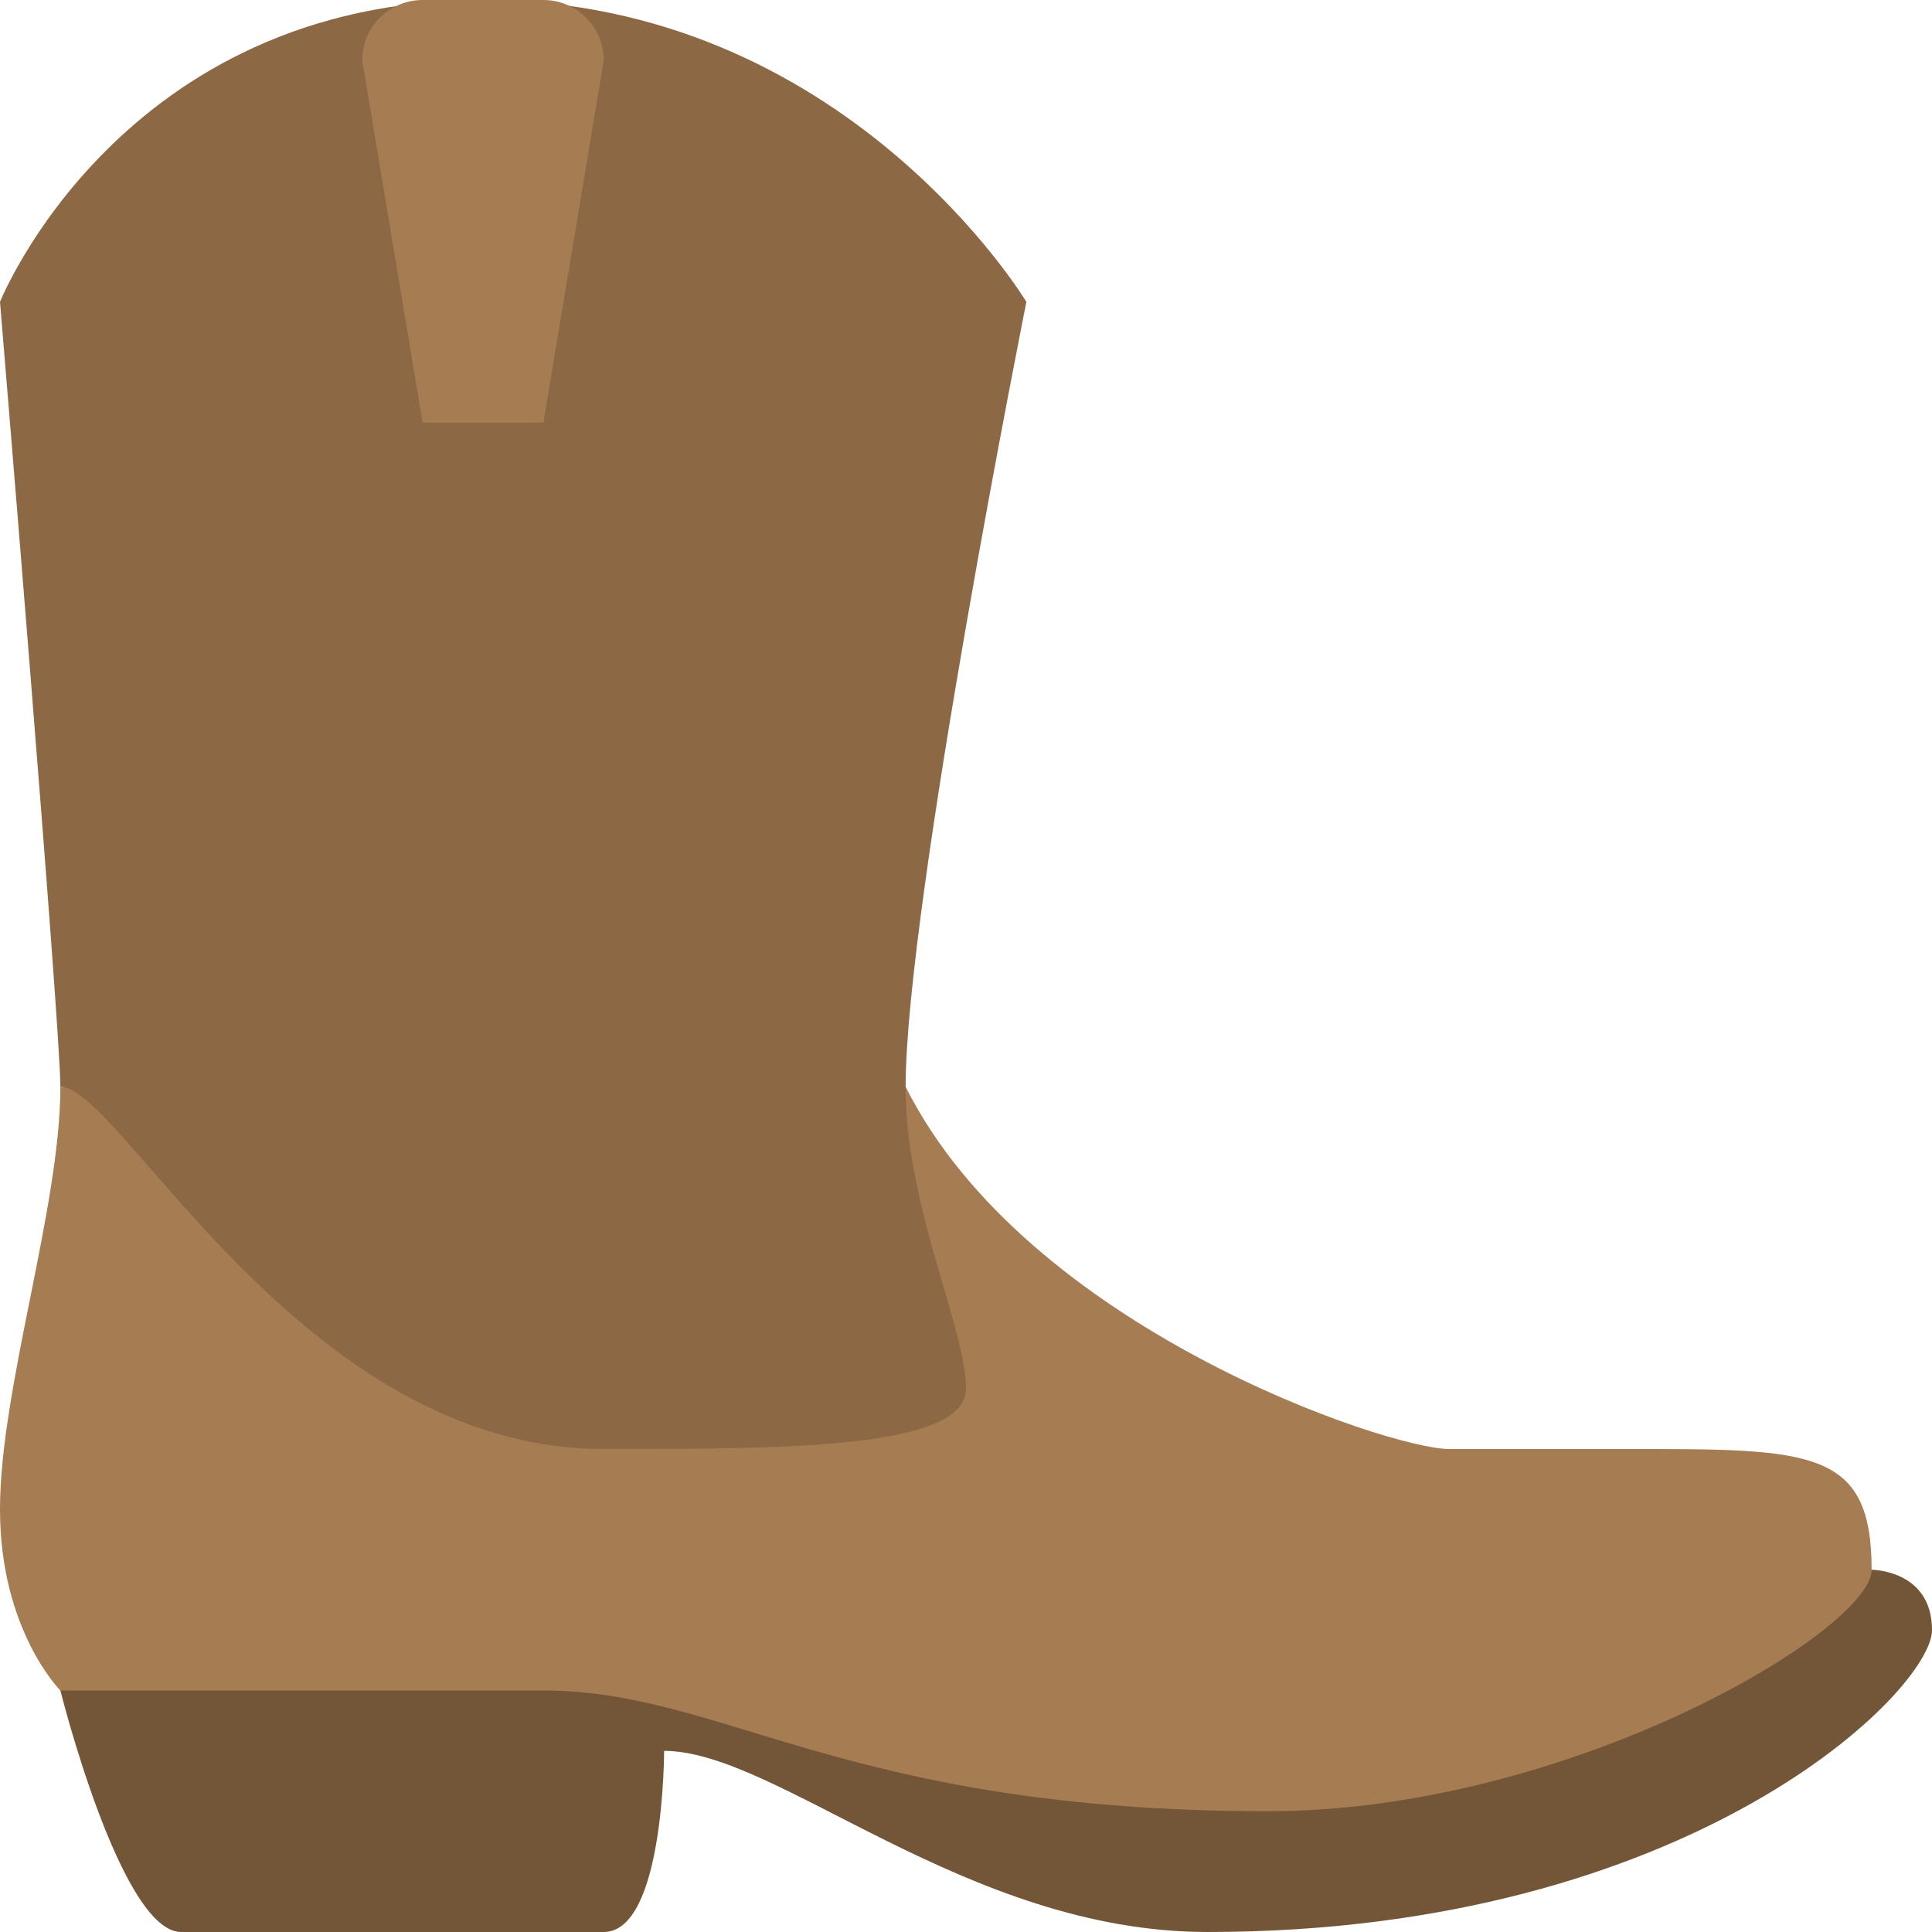 <svg xmlns="http://www.w3.org/2000/svg" width="64" height="64"><path d="M62 52H2v4s2 8 4 8h14c2 0 2-6 2-6 3.752 0 10 6 18 6 16 0 24-8 24-10s-2-2-2-2z" fill="#735538"/><path d="M54 48h-6c-2 0-14-4-18-12H2c0 4-2 10-2 14s2 6 2 6h16c6 0 10 3.999 24 3.999C52 59.999 62 54 62 52c0-4-2-4-8-4z" fill="#a67c52"/><path d="M34 10S28 0 16 0 0 10 0 10s2 24 2 26c2 0 8 12 18 12 6 0 12 0 12-2s-2-6-2-10c0-6 4-26 4-26z" fill="#8c6845"/><path d="M18 0h-4a2 2 0 00-2 2l2 12h4l2-12a2 2 0 00-2-2z" fill="#a67c52"/></svg>